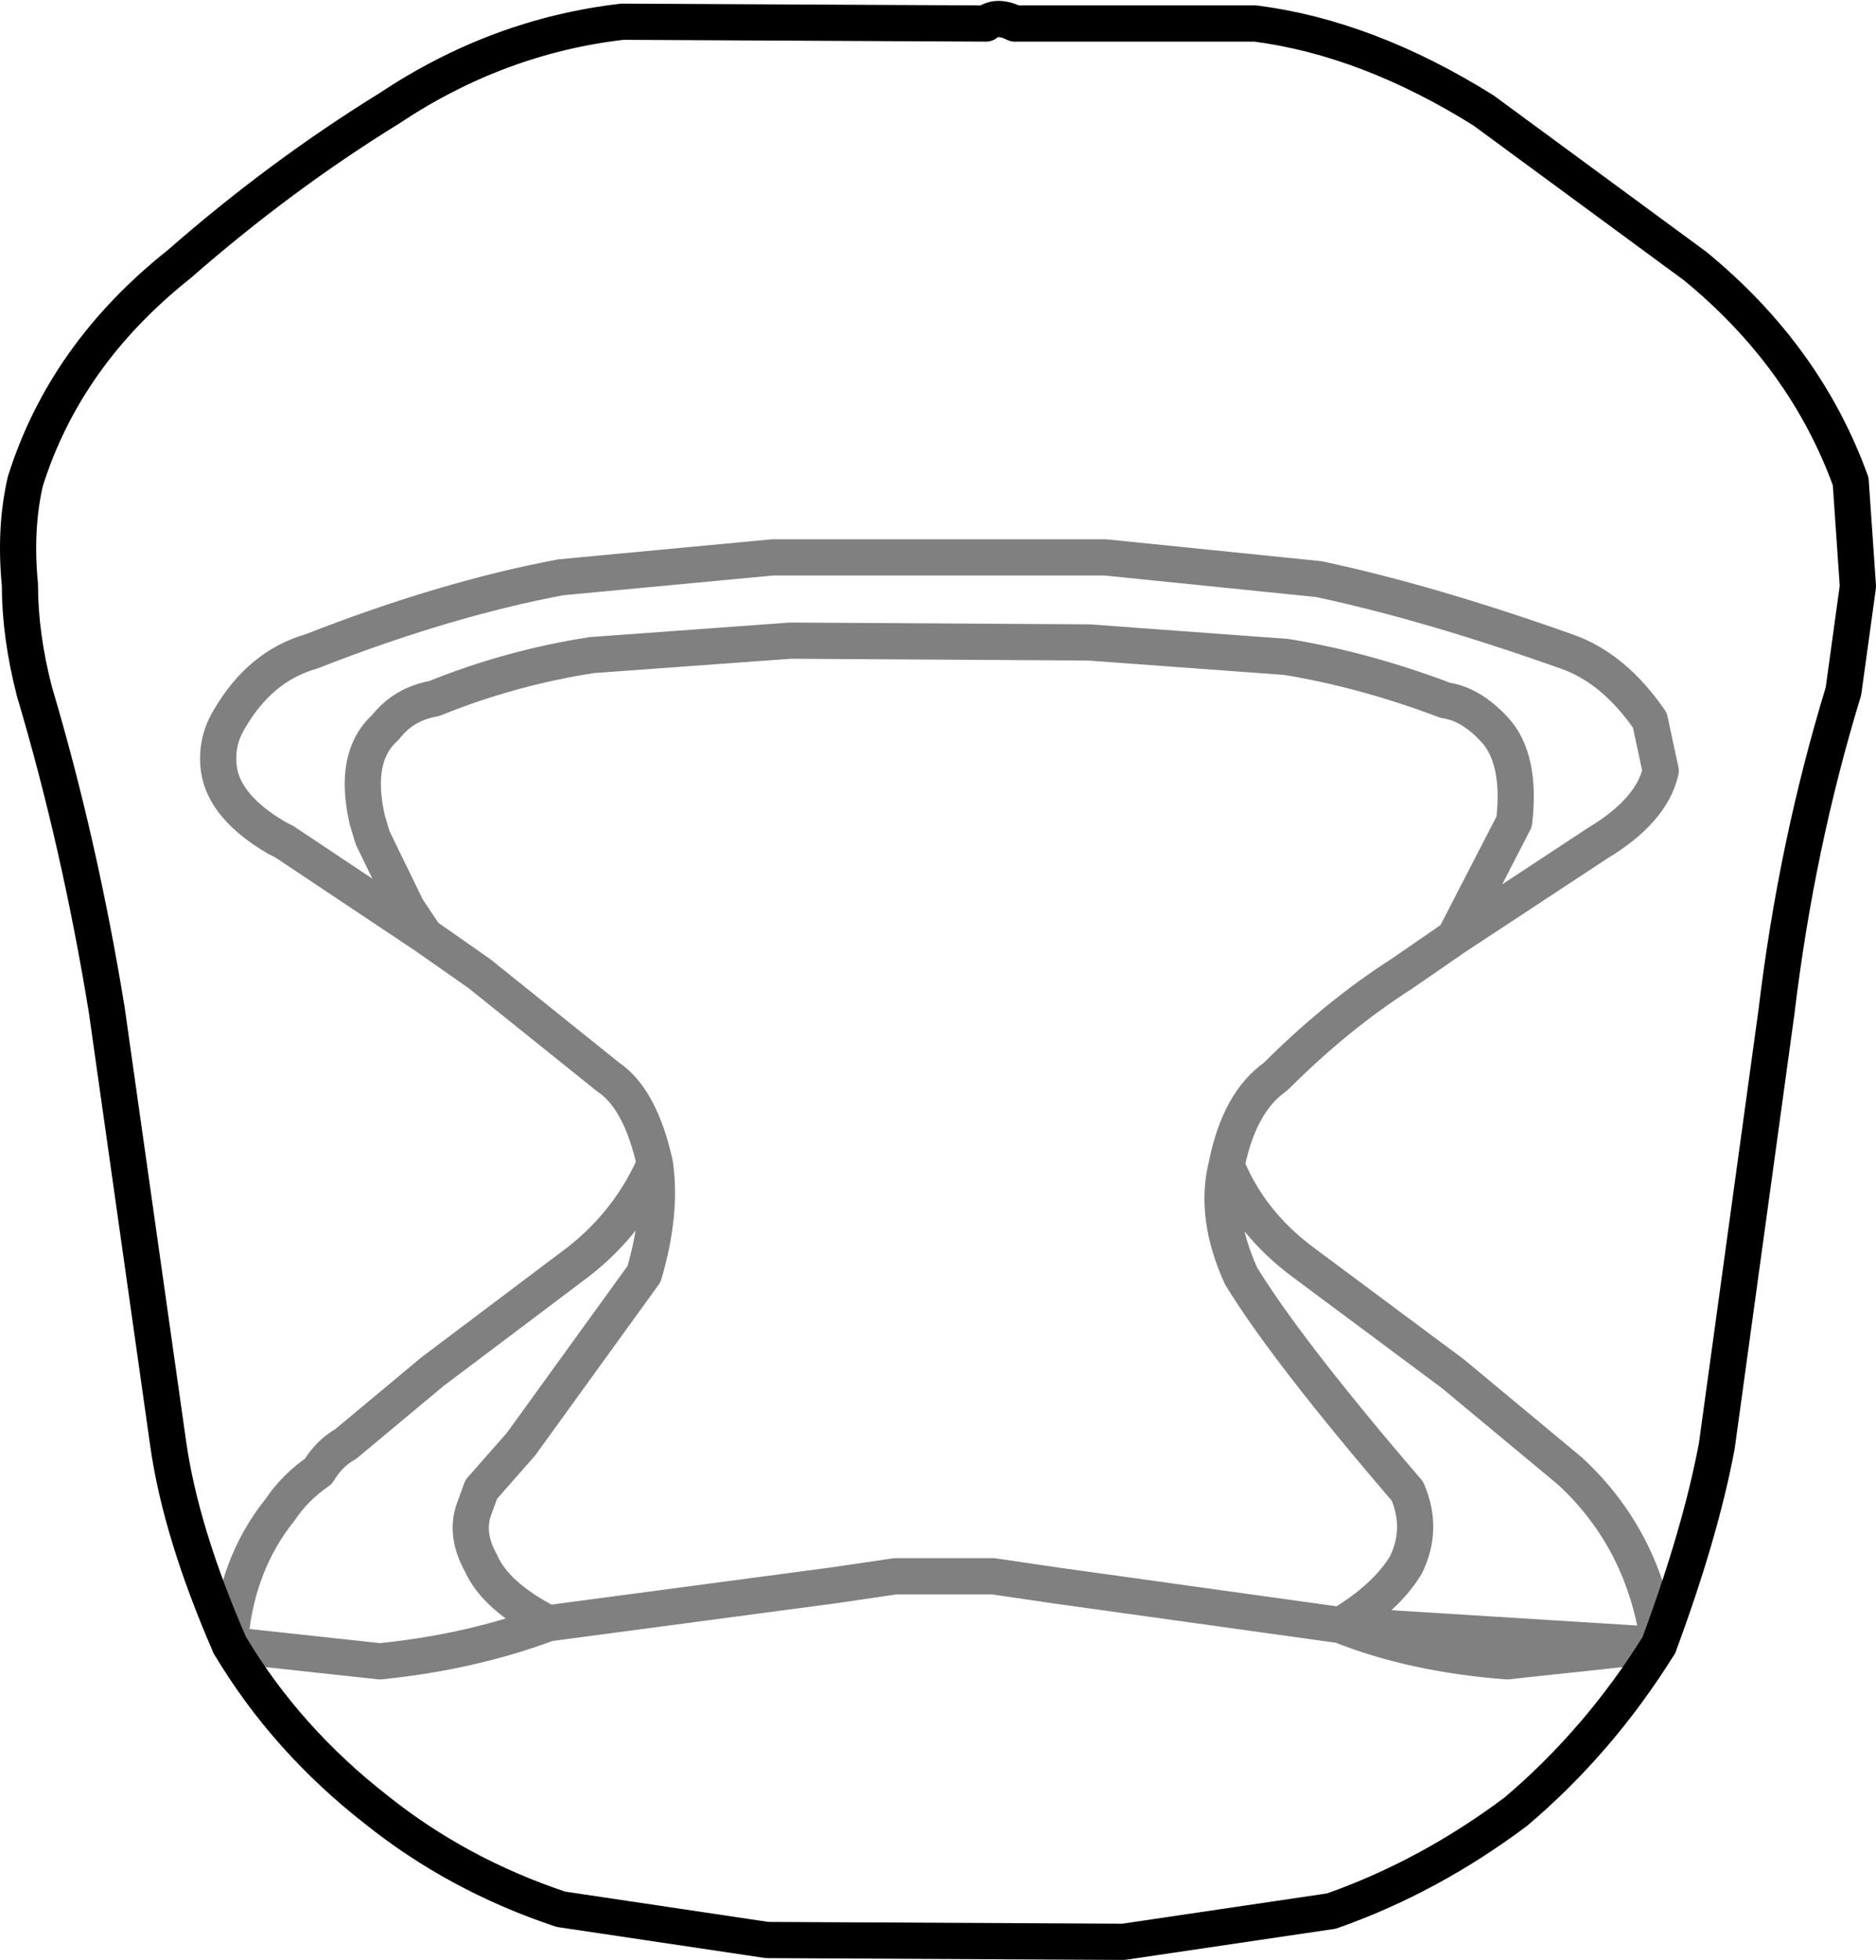 <?xml version="1.0" encoding="UTF-8" standalone="no"?>
<svg xmlns:xlink="http://www.w3.org/1999/xlink" height="54.15px" width="51.85px" xmlns="http://www.w3.org/2000/svg">
  <g transform="matrix(1.0, 0.0, 0.0, 1.0, -373.85, -171.8)">
    <path d="M419.7 217.25 Q420.85 214.15 421.3 211.75 L422.95 199.75 Q423.5 195.15 424.8 190.9 L425.2 188.0 425.0 185.1 Q423.75 181.65 420.7 179.15 L414.85 174.85 Q411.65 172.85 408.55 172.45 L401.9 172.45 Q401.4 172.2 401.1 172.45 L391.05 172.4 Q387.6 172.8 384.6 174.8 381.6 176.65 378.8 179.1 375.65 181.6 374.55 185.1 374.25 186.4 374.4 187.95 374.4 189.35 374.8 190.9 376.05 195.1 376.8 199.7 L378.5 211.7 Q378.85 214.15 380.2 217.25 M419.7 217.25 Q418.05 219.9 415.75 221.85 413.35 223.65 410.65 224.6 L404.9 225.45 395.05 225.4 389.35 224.55 Q386.5 223.6 384.25 221.8 381.75 219.85 380.2 217.25" fill="none" stroke="#000000" stroke-linecap="round" stroke-linejoin="round" stroke-width="1.0"/>
    <path d="M380.2 217.25 Q380.35 215.05 381.6 213.5 382.0 212.9 382.65 212.45 382.95 211.95 383.4 211.7 L385.8 209.7 389.85 206.65 Q391.25 205.55 391.95 203.95 391.55 202.15 390.65 201.55 L387.1 198.7 385.6 197.65 381.7 195.05 381.5 194.95 Q380.05 194.1 379.9 193.05 379.8 192.3 380.2 191.65 381.05 190.2 382.45 189.8 386.15 188.35 389.35 187.75 L395.2 187.2 404.4 187.2 410.3 187.8 Q413.35 188.45 417.15 189.8 418.45 190.25 419.45 191.7 L419.75 193.1 Q419.5 194.2 418.0 195.1 L414.05 197.7 412.6 198.7 Q410.8 199.85 409.1 201.55 408.1 202.25 407.75 204.0 408.4 205.6 409.9 206.7 L414.0 209.75 417.25 212.45 Q419.3 214.35 419.7 217.25 M380.2 217.25 L384.35 217.7 Q386.85 217.45 389.0 216.65 387.55 215.9 387.15 215.0 386.7 214.2 386.95 213.5 L387.15 212.95 388.25 211.7 391.65 207.0 Q392.15 205.3 391.95 203.95 M414.05 197.7 L415.7 194.5 Q415.9 192.75 415.15 191.95 414.5 191.25 413.8 191.15 411.55 190.3 409.4 189.95 L403.95 189.55 395.7 189.5 390.2 189.9 Q387.95 190.25 385.85 191.1 385.0 191.25 384.5 191.9 383.6 192.7 384.0 194.45 L384.15 194.95 385.1 196.9 385.6 197.65 M389.0 216.65 L396.9 215.6 398.6 215.35 401.3 215.35 403.0 215.6 410.9 216.7 Q412.15 215.95 412.7 215.05 413.2 214.05 412.75 213.0 409.4 209.1 408.15 207.05 407.4 205.4 407.75 204.0 M410.9 216.7 Q412.9 217.5 415.5 217.7 L419.7 217.25 Z" fill="none" stroke="#000000" stroke-linecap="round" stroke-linejoin="round" stroke-opacity="0.498" stroke-width="1.0"/>
  </g>
</svg>
